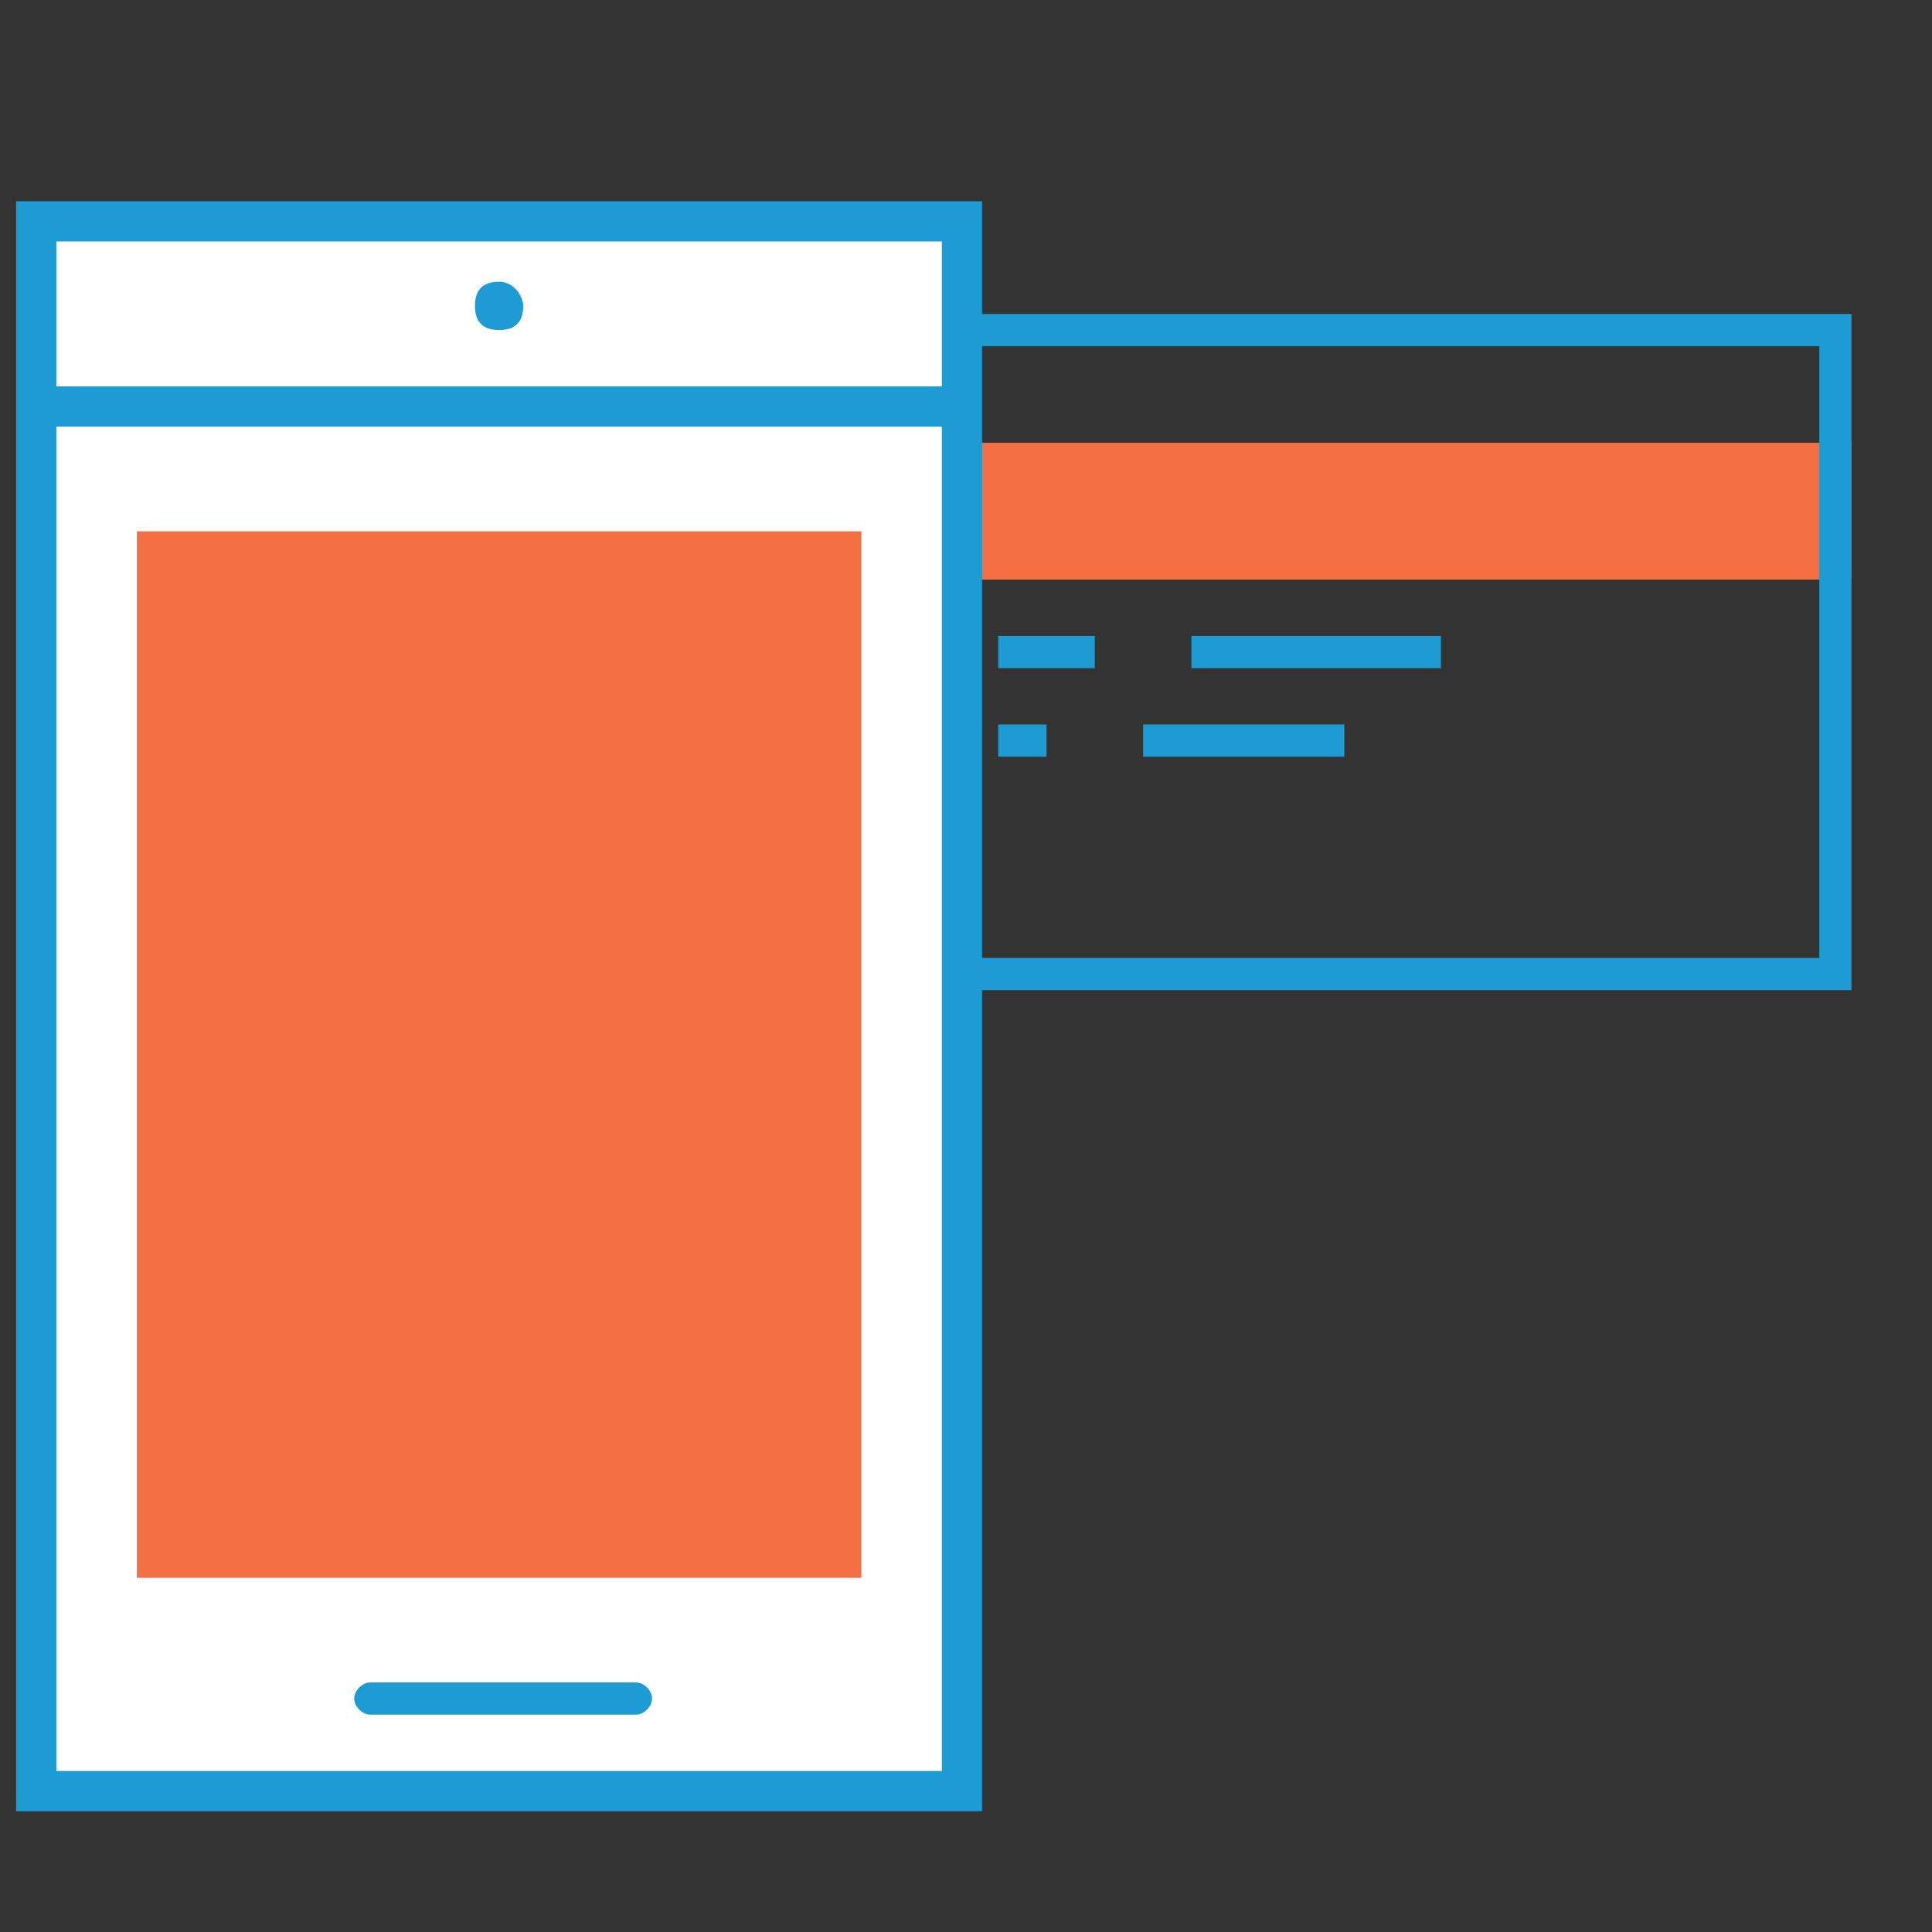 <?xml version="1.0" encoding="utf-8"?>
<!-- Generator: Adobe Illustrator 25.1.0, SVG Export Plug-In . SVG Version: 6.00 Build 0)  -->
<svg version="1.1" id="Main" xmlns="http://www.w3.org/2000/svg" xmlns:xlink="http://www.w3.org/1999/xlink" x="0px"
     y="0px"
     viewBox="0 0 24 24" style="enable-background:new 0 0 24 24;" xml:space="preserve">
<rect x="0" y="0" width="24" height="24" fill="#333333" stroke="none"/>
<style type="text/css">
	.st0{fill: #F56F4599;}
	.st1{fill:#1D9CD3;}
	.st2{fill:#FFFFFF;}
</style>
    <g>
	<rect x="10.7" y="5.5" class="st0" width="12.3" height="1.7"/>
        <path class="st1" d="M22.6,4.3v7.6H11.1V4.3H22.6 M23,3.9H10.7v8.4H23V3.9z"/>
        <rect x="12.4" y="7.9" class="st1" width="1.2" height="0.4"/>
        <rect x="14.8" y="7.9" class="st1" width="3.1" height="0.4"/>
        <rect x="12.4" y="9" class="st1" width="0.6" height="0.4"/>
        <rect x="14.2" y="9" class="st1" width="2.5" height="0.4"/>
</g>
    <rect x="0.6" y="2.7" class="st2" width="11.5" height="19.5"/>
    <path class="st1" d="M12.2,21V2.5h-12v20h12v-1.8h-0.5V22h-11V3h11v18H12.2z"/>
    <polyline class="st0" points="10.7,19.6 1.7,19.6 1.7,6.6 10.7,6.6 10.7,11 "/>
    <rect x="0.6" y="4.8" class="st1" width="11.2" height="0.5"/>
    <path class="st1" d="M6.2,3.5c-0.2,0-0.3,0.1-0.3,0.3s0.1,0.3,0.3,0.3c0.2,0,0.3-0.1,0.3-0.3C6.5,3.7,6.4,3.5,6.2,3.5
	C6.3,3.5,6.2,3.5,6.2,3.5z"/>
    <path class="st1" d="M7.9,21.3H4.6c-0.1,0-0.2-0.1-0.2-0.2l0,0c0-0.1,0.1-0.2,0.2-0.2h3.3c0.1,0,0.2,0.1,0.2,0.2l0,0
	C8.1,21.2,8,21.3,7.9,21.3z"/>
</svg>
